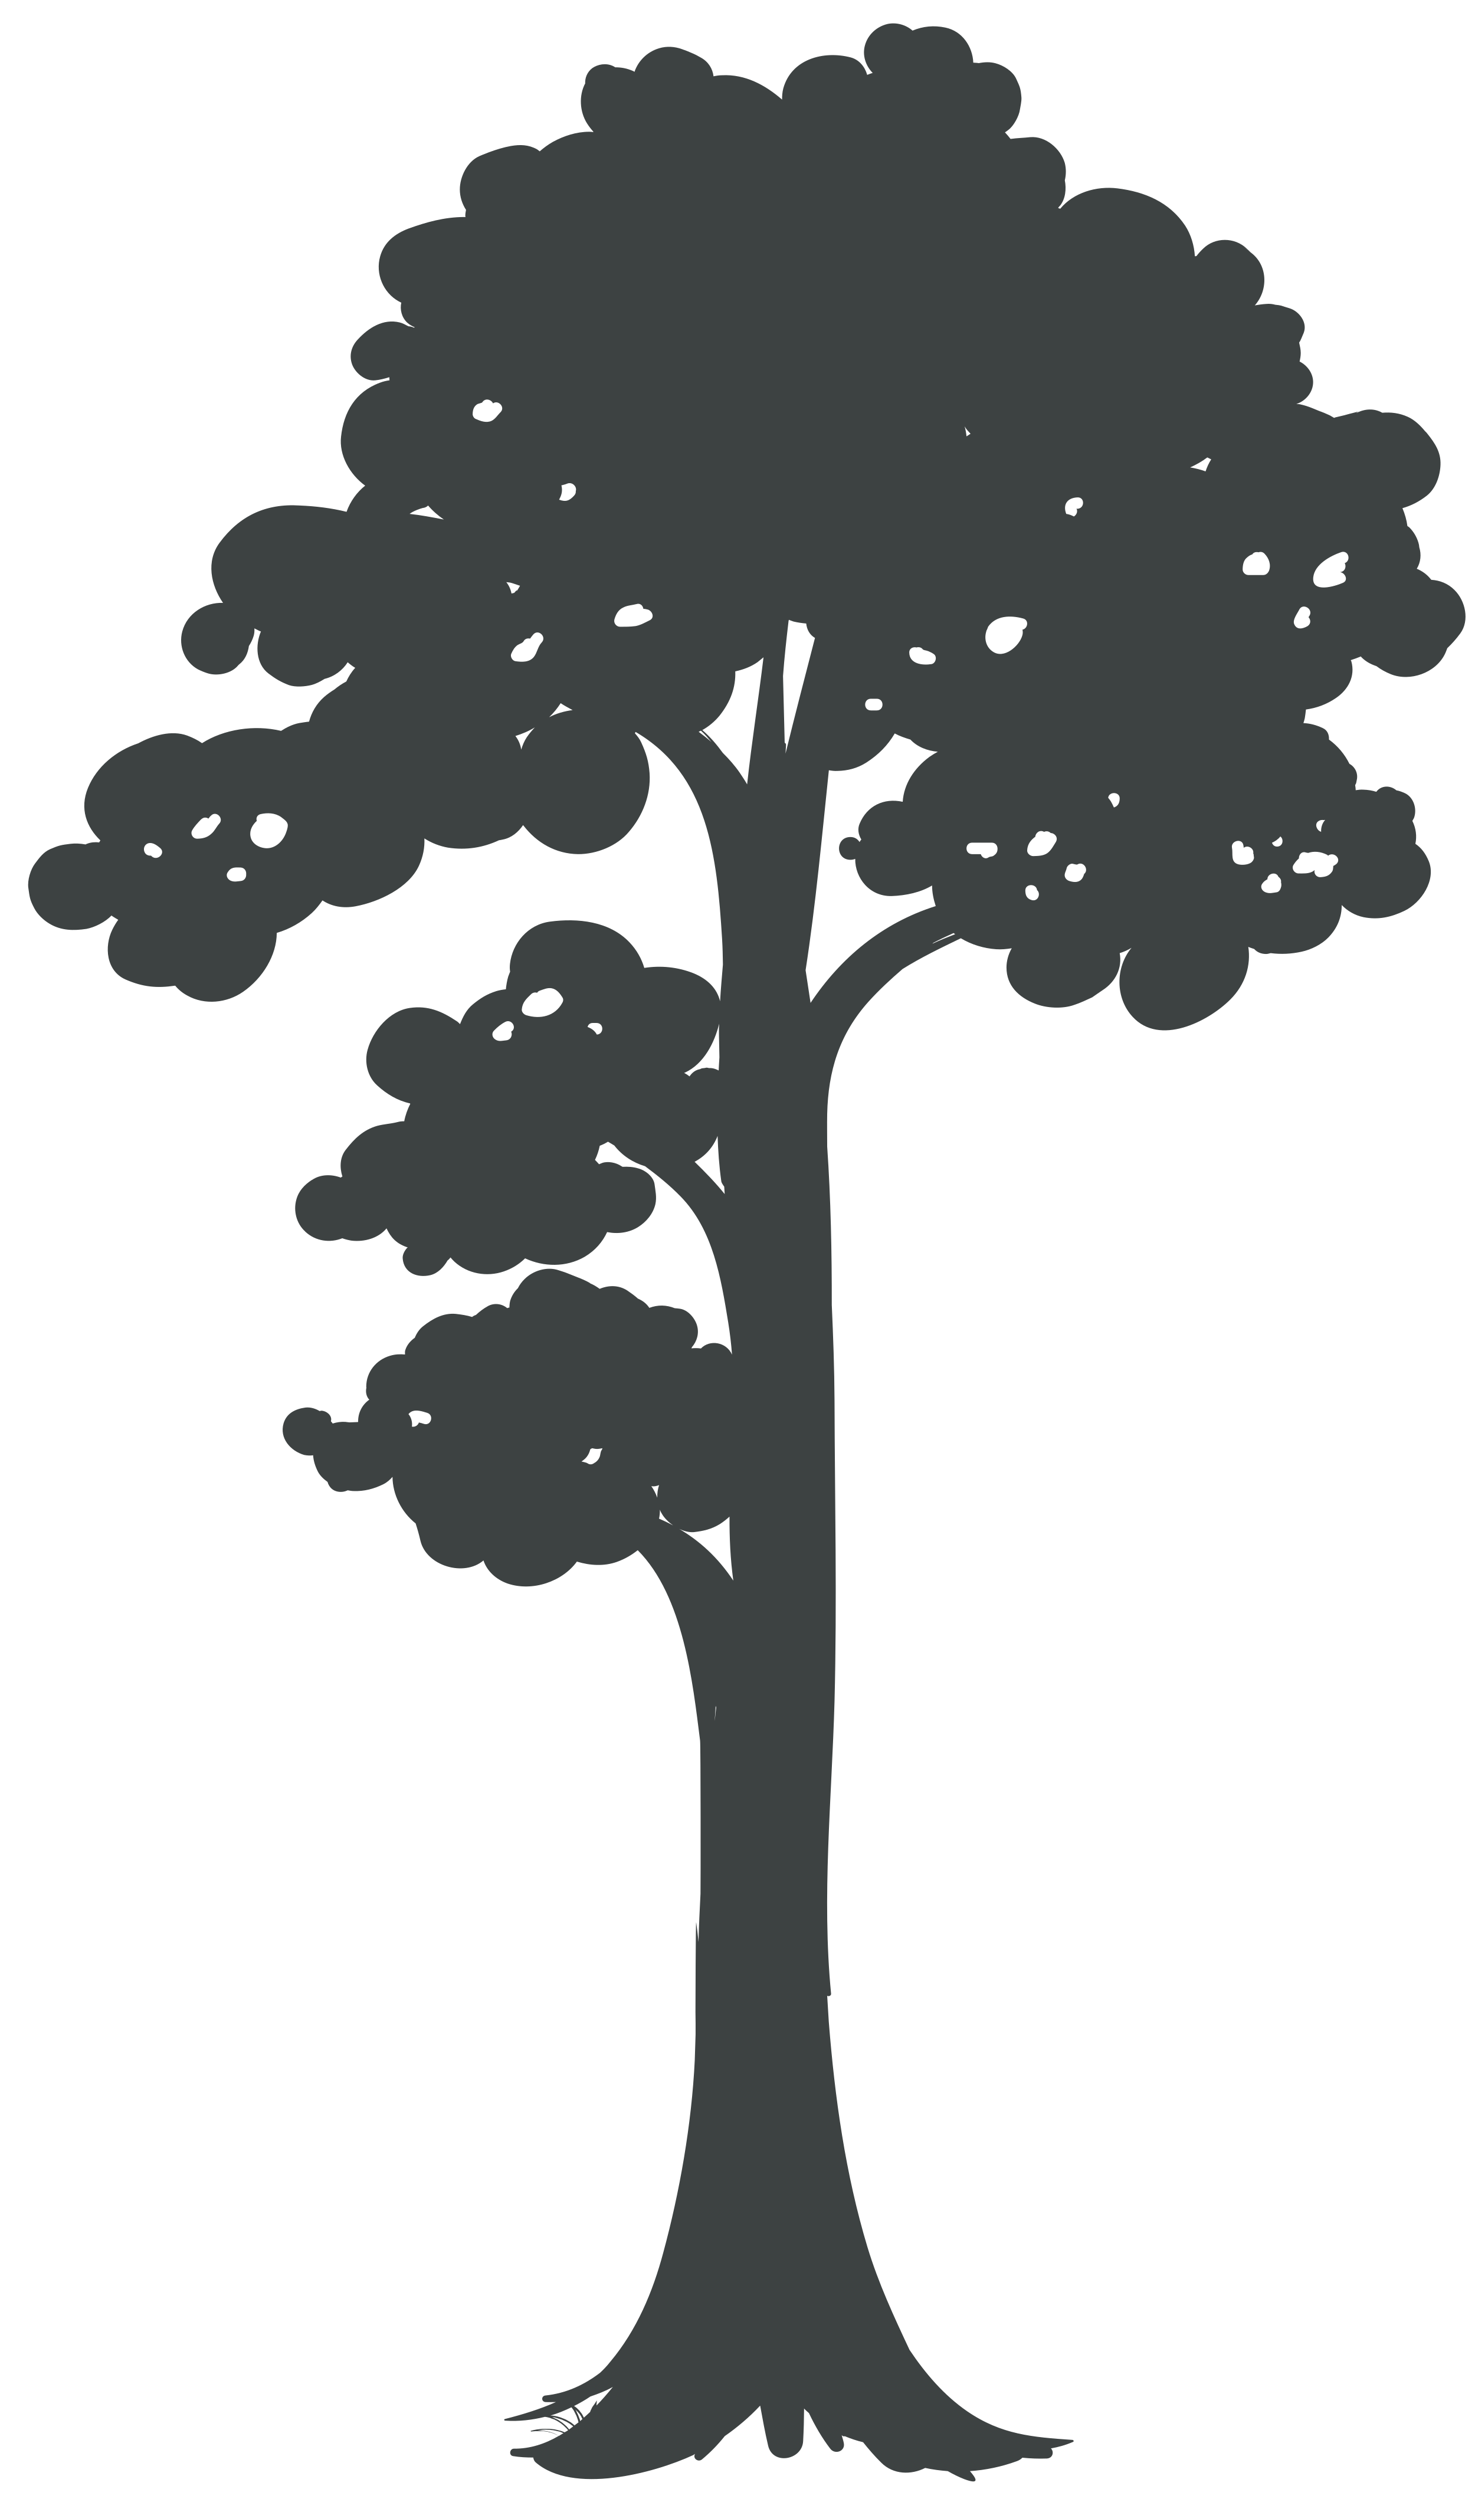 <?xml version="1.0" encoding="UTF-8"?>
<svg width="36px" height="61px" viewBox="0 0 36 61" version="1.1" xmlns="http://www.w3.org/2000/svg" xmlns:xlink="http://www.w3.org/1999/xlink">
    <title>9</title>
    <g id="页面-1" stroke="none" stroke-width="1" fill="none" fill-rule="evenodd">
        <g id="植物" transform="translate(-731, -157)" fill="#3D4242">
            <path d="M763.82,170.747 C763.867,170.827 763.828,170.958 763.703,170.965 C763.828,170.976 763.921,171.164 763.777,171.226 C763.593,171.308 763.004,171.494 763.053,171.086 C763.09,170.775 763.466,170.57 763.736,170.477 C763.91,170.421 763.986,170.68 763.82,170.747 L763.82,170.747 Z M762.915,172.282 C762.796,172.351 762.645,172.385 762.585,172.228 C762.546,172.122 762.669,171.967 762.714,171.874 C762.799,171.716 763.049,171.859 762.965,172.021 C762.956,172.034 762.946,172.047 762.937,172.066 C762.993,172.126 763,172.224 762.915,172.282 L762.915,172.282 Z M763.615,178.091 C763.589,178.111 763.565,178.126 763.541,178.138 C763.537,178.19 763.539,178.242 763.505,178.285 C763.433,178.385 763.341,178.404 763.228,178.411 C763.125,178.415 763.062,178.32 763.086,178.236 C763.068,178.253 763.049,178.268 763.025,178.279 C762.926,178.328 762.809,178.32 762.695,178.32 C762.589,178.32 762.512,178.197 762.572,178.108 C762.609,178.048 762.654,177.996 762.702,177.953 C762.699,177.866 762.768,177.771 762.876,177.81 C762.894,177.813 762.909,177.815 762.928,177.819 C763.069,177.771 763.231,177.784 763.394,177.866 C763.401,177.871 763.405,177.882 763.414,177.886 C763.556,177.776 763.753,177.968 763.615,178.091 L763.615,178.091 Z M762.168,177.664 C762.097,177.664 762.062,177.618 762.045,177.569 C762.063,177.562 762.08,177.554 762.099,177.543 C762.129,177.526 762.155,177.51 762.179,177.487 C762.209,177.465 762.229,177.443 762.25,177.417 C762.339,177.487 762.315,177.664 762.168,177.664 L762.168,177.664 Z M761.225,178.098 C761.026,178.046 761.098,177.838 761.069,177.698 C761.033,177.523 761.309,177.45 761.346,177.625 C761.35,177.646 761.354,177.672 761.355,177.694 C761.45,177.616 761.607,177.705 761.588,177.826 C761.588,177.834 761.592,177.845 761.598,177.858 C761.599,177.879 761.599,177.901 761.605,177.923 C761.613,177.972 761.566,178.039 761.523,178.063 C761.441,178.111 761.309,178.119 761.225,178.098 L761.225,178.098 Z M757.445,178.378 C757.43,178.415 757.412,178.452 757.384,178.475 C757.302,178.553 757.184,178.532 757.089,178.501 C757.015,178.471 756.972,178.404 756.989,178.328 C757,178.279 757.026,178.236 757.035,178.186 C757.048,178.134 757.115,178.078 757.175,178.082 C757.199,178.087 757.279,178.111 757.292,178.102 C757.374,178.052 757.449,178.091 757.486,178.152 C757.521,178.212 757.521,178.3 757.439,178.348 C757.479,178.32 757.451,178.348 757.445,178.378 L757.445,178.378 Z M756.773,177.547 C756.713,177.642 756.655,177.759 756.56,177.826 C756.46,177.893 756.335,177.893 756.217,177.897 C756.143,177.897 756.066,177.83 756.07,177.756 C756.079,177.597 756.163,177.502 756.268,177.424 C756.273,177.333 756.376,177.243 756.482,177.305 C756.547,177.277 756.603,177.294 756.644,177.333 C756.659,177.336 756.674,177.336 756.687,177.34 C756.773,177.372 756.821,177.461 756.773,177.547 L756.773,177.547 Z M756.18,178.97 C756.059,178.935 756.027,178.851 756.025,178.741 C756.02,178.564 756.292,178.56 756.311,178.726 C756.411,178.812 756.335,179.015 756.18,178.97 L756.18,178.97 Z M753.756,180.036 C753.764,180.028 753.773,180.019 753.782,180.012 C753.941,179.928 754.108,179.85 754.274,179.775 C754.285,179.783 754.298,179.792 754.312,179.803 C754.125,179.876 753.937,179.95 753.756,180.036 L753.756,180.036 Z M747.577,194.319 C747.692,194.373 747.815,194.407 747.935,194.398 C748.173,194.37 748.365,194.327 748.572,194.2 C748.652,194.148 748.732,194.086 748.805,194.019 C748.803,194.537 748.825,195.057 748.898,195.582 C748.514,195.003 748.069,194.61 747.577,194.319 L747.577,194.319 Z M744.628,216.453 C744.596,216.431 744.561,216.414 744.525,216.397 C744.49,216.383 744.456,216.371 744.415,216.36 C744.378,216.351 744.343,216.343 744.304,216.338 C744.285,216.334 744.265,216.334 744.244,216.334 L744.186,216.327 L744.115,216.327 C744.156,216.323 744.197,216.312 744.237,216.308 C744.285,216.304 744.33,216.304 744.38,216.308 C744.404,216.308 744.427,216.308 744.449,216.315 C744.471,216.315 744.496,216.319 744.52,216.323 L744.587,216.338 L744.656,216.353 C744.682,216.36 744.699,216.371 744.721,216.379 C744.734,216.383 744.741,216.39 744.753,216.39 C744.712,216.414 744.676,216.438 744.637,216.461 C744.633,216.457 744.632,216.453 744.628,216.453 L744.628,216.453 Z M744.825,216.224 C744.792,216.193 744.76,216.165 744.727,216.139 C744.706,216.124 744.693,216.111 744.671,216.101 C744.652,216.086 744.637,216.075 744.615,216.064 L744.559,216.038 C744.538,216.027 744.518,216.019 744.496,216.008 C744.49,216.008 744.484,216.004 744.477,216.001 C744.494,216.004 744.509,216.001 744.523,216.004 C744.566,216.016 744.615,216.027 744.656,216.043 C744.7,216.053 744.747,216.075 744.784,216.094 C744.829,216.111 744.868,216.139 744.907,216.161 C744.928,216.174 744.943,216.193 744.961,216.202 C744.972,216.213 744.98,216.22 744.989,216.226 C744.956,216.252 744.926,216.276 744.892,216.301 C744.872,216.276 744.848,216.248 744.825,216.224 L744.825,216.224 Z M741.347,191.756 C741.304,191.743 741.269,191.73 741.224,191.722 C741.2,191.797 741.122,191.838 741.053,191.823 C741.069,191.719 741.04,191.601 740.969,191.517 C740.986,191.497 741.006,191.475 741.04,191.458 C741.153,191.398 741.31,191.45 741.425,191.486 C741.599,191.538 741.524,191.812 741.347,191.756 L741.347,191.756 Z M743.059,182.154 C743.139,182.072 743.227,181.998 743.329,181.945 C743.486,181.858 743.631,182.091 743.476,182.182 C743.514,182.264 743.471,182.383 743.352,182.394 C743.253,182.402 743.177,182.432 743.087,182.372 C743.013,182.324 742.99,182.221 743.059,182.154 L743.059,182.154 Z M743.968,181.262 C744.013,181.223 744.065,181.219 744.11,181.232 C744.125,181.208 744.147,181.189 744.177,181.18 C744.272,181.148 744.356,181.107 744.46,181.122 C744.583,181.144 744.659,181.239 744.723,181.34 C744.756,181.385 744.749,181.437 744.723,181.48 C744.544,181.806 744.188,181.886 743.843,181.78 C743.786,181.761 743.732,181.705 743.735,181.642 C743.75,181.465 743.845,181.381 743.968,181.262 L743.968,181.262 Z M745.466,181.97 L745.559,181.97 C745.744,181.97 745.746,182.242 745.567,182.253 C745.52,182.162 745.436,182.102 745.341,182.068 C745.354,182.016 745.392,181.97 745.466,181.97 L745.466,181.97 Z M748.553,181.988 C748.551,182.035 748.549,182.083 748.547,182.128 C748.546,182.353 748.557,182.581 748.559,182.808 C748.551,182.916 748.546,183.022 748.54,183.13 C748.516,183.117 748.497,183.108 748.467,183.097 C748.419,183.078 748.363,183.067 748.303,183.071 C748.29,183.067 748.274,183.063 748.246,183.06 C748.24,183.06 748.218,183.067 748.188,183.071 C748.158,183.071 748.125,183.078 748.089,183.086 L748.087,183.086 L748.125,183.086 C748.099,183.093 748.065,183.1 748.039,183.108 C747.948,183.138 747.881,183.196 747.83,183.274 C747.787,183.24 747.743,183.212 747.698,183.188 C747.704,183.184 747.711,183.181 747.718,183.181 C748.18,182.966 748.436,182.458 748.553,181.988 L748.553,181.988 Z M745.053,168.987 C745.056,169.02 745.049,169.059 745.012,169.098 C744.896,169.225 744.81,169.257 744.646,169.197 C744.656,169.178 744.665,169.154 744.68,169.126 C744.68,169.123 744.68,169.123 744.682,169.119 C744.721,169.031 744.725,168.934 744.702,168.847 C744.749,168.834 744.795,168.826 744.84,168.806 C744.972,168.75 745.088,168.886 745.053,168.987 L745.053,168.987 Z M744.402,174.507 C744.512,174.402 744.607,174.285 744.684,174.164 C744.775,174.225 744.876,174.279 744.976,174.333 C744.769,174.359 744.574,174.417 744.402,174.507 L744.402,174.507 Z M744.222,172.681 C744.125,172.783 744.115,172.925 744.03,173.035 C743.92,173.171 743.737,173.162 743.579,173.139 C743.506,173.128 743.45,173.031 743.476,172.962 C743.514,172.878 743.557,172.795 743.64,172.74 C743.687,172.713 743.754,172.698 743.78,172.651 C743.817,172.584 743.883,172.577 743.938,172.588 C743.963,172.554 743.987,172.519 744.019,172.483 C744.145,172.347 744.348,172.547 744.222,172.681 L744.222,172.681 Z M743.857,174.995 C743.795,175.088 743.754,175.19 743.721,175.298 C743.704,175.175 743.653,175.058 743.579,174.965 C743.75,174.911 743.911,174.844 744.054,174.754 C743.985,174.829 743.92,174.903 743.857,174.995 L743.857,174.995 Z M743.447,171.22 C743.491,171.226 743.661,171.289 743.689,171.297 L743.691,171.297 C743.691,171.3 743.689,171.3 743.689,171.304 C743.663,171.345 743.639,171.394 743.607,171.435 C743.648,171.367 743.557,171.453 743.564,171.461 C743.551,171.466 743.545,171.47 743.542,171.474 C743.523,171.477 743.504,171.483 743.484,171.487 C743.465,171.386 743.421,171.289 743.357,171.209 C743.387,171.213 743.43,171.217 743.447,171.22 L743.447,171.22 Z M743.218,167.06 C743.143,167.133 743.089,167.23 742.992,167.275 C742.862,167.33 742.729,167.278 742.606,167.224 C742.564,167.204 742.532,167.146 742.536,167.101 C742.539,167.012 742.56,166.928 742.64,166.872 C742.666,166.85 742.757,166.839 742.77,166.822 C742.841,166.704 742.992,166.753 743.033,166.846 C743.16,166.753 743.337,166.937 743.218,167.06 L743.218,167.06 Z M763.312,177.018 C763.323,177.01 763.332,177.018 763.343,177.014 C763.271,177.092 763.239,177.199 763.244,177.305 C763.194,177.286 763.153,177.251 763.131,177.184 C763.095,177.064 763.217,176.996 763.312,177.018 L763.312,177.018 Z M762.257,178.682 C762.242,178.726 762.209,178.773 762.157,178.78 C762.058,178.793 761.989,178.818 761.888,178.78 C761.806,178.749 761.75,178.659 761.804,178.575 C761.842,178.516 761.885,178.49 761.933,178.462 C761.933,178.32 762.149,178.264 762.201,178.4 C762.246,178.434 762.276,178.482 762.265,178.532 C762.278,178.585 762.278,178.631 762.257,178.682 L762.257,178.682 Z M750.783,181.48 C750.744,181.211 750.701,180.947 750.662,180.682 C750.912,179.062 751.059,177.431 751.23,175.801 C751.299,175.813 751.37,175.822 751.437,175.818 C751.694,175.813 751.921,175.753 752.139,175.617 C752.441,175.423 752.667,175.194 752.838,174.903 C752.961,174.969 753.088,175.013 753.22,175.052 C753.387,175.231 753.633,175.328 753.889,175.349 C753.816,175.388 753.747,175.431 753.684,175.475 C753.307,175.753 753.06,176.142 753.032,176.571 C752.57,176.47 752.16,176.67 751.979,177.109 C751.925,177.236 751.951,177.376 752.022,177.491 C752.011,177.51 751.992,177.526 751.983,177.547 C751.979,177.551 751.979,177.551 751.979,177.554 C751.934,177.484 751.864,177.431 751.756,177.431 C751.385,177.431 751.385,177.987 751.756,177.987 C751.798,177.987 751.837,177.979 751.873,177.964 C751.867,178.43 752.223,178.885 752.762,178.872 C753.114,178.86 753.471,178.782 753.749,178.614 C753.749,178.782 753.784,178.952 753.838,179.117 C752.527,179.531 751.515,180.382 750.783,181.48 L750.783,181.48 Z M748.514,184.727 C748.527,185.09 748.551,185.455 748.605,185.839 C748.607,185.863 748.639,185.914 748.676,185.966 C748.68,186.025 748.682,186.085 748.687,186.146 C748.462,185.867 748.212,185.61 747.953,185.358 C748.208,185.222 748.404,185.012 748.514,184.727 L748.514,184.727 Z M754.937,177.849 L754.727,177.849 C754.543,177.849 754.543,177.569 754.727,177.569 L755.208,177.569 C755.308,177.569 755.357,177.657 755.345,177.746 C755.338,177.813 755.301,177.854 755.247,177.89 C755.213,177.912 755.168,177.905 755.135,177.923 C755.049,177.987 754.964,177.927 754.937,177.849 L754.937,177.849 Z M752.255,174.056 L752.4,174.056 C752.585,174.056 752.585,174.341 752.4,174.341 L752.255,174.341 C752.069,174.341 752.069,174.056 752.255,174.056 L752.255,174.056 Z M750.172,175.395 C750.176,175.321 750.181,175.254 750.185,175.179 C750.185,175.155 750.17,175.14 750.152,175.131 C750.138,174.587 750.124,174.045 750.111,173.502 C750.144,173.05 750.194,172.599 750.247,172.152 C750.248,172.144 750.254,172.137 750.254,172.129 C750.291,172.144 750.33,172.159 750.371,172.172 C750.472,172.196 750.578,172.211 750.677,172.219 C750.692,172.366 750.761,172.496 750.891,172.571 C750.649,173.506 750.405,174.445 750.172,175.395 L750.172,175.395 Z M749.235,176.146 C749.181,176.051 749.118,175.956 749.054,175.861 C748.935,175.688 748.793,175.528 748.641,175.377 C748.497,175.179 748.339,174.991 748.141,174.82 C748.3,174.732 748.445,174.611 748.564,174.466 C748.829,174.13 748.959,173.782 748.946,173.387 C749.138,173.346 749.326,173.277 749.49,173.162 C749.539,173.124 749.585,173.083 749.635,173.044 C749.511,174.078 749.347,175.112 749.235,176.146 L749.235,176.146 Z M748.108,174.836 C748.205,174.922 748.283,175.017 748.363,175.112 C748.264,175.024 748.16,174.943 748.052,174.862 C748.071,174.851 748.091,174.844 748.108,174.836 L748.108,174.836 Z M745.995,172.122 C746.032,171.995 746.09,171.882 746.217,171.826 C746.31,171.777 746.424,171.774 746.53,171.746 C746.627,171.714 746.692,171.785 746.701,171.859 C746.744,171.863 746.781,171.87 746.821,171.882 C746.929,171.926 746.981,172.081 746.856,172.141 C746.75,172.193 746.634,172.26 746.513,172.282 C746.388,172.299 746.263,172.299 746.135,172.299 C746.044,172.299 745.973,172.211 745.995,172.122 L745.995,172.122 Z M761.972,170.933 C761.946,170.989 761.901,171.036 761.83,171.036 L761.469,171.036 C761.396,171.036 761.326,170.973 761.329,170.894 C761.331,170.792 761.35,170.673 761.439,170.606 C761.471,170.578 761.506,170.551 761.549,170.538 C761.555,170.535 761.56,170.531 761.566,170.531 C761.598,170.477 761.661,170.468 761.717,170.481 C761.762,170.464 761.817,170.468 761.862,170.514 C761.972,170.628 762.028,170.784 761.972,170.933 L761.972,170.933 Z M754.543,167.407 C754.58,167.474 754.634,167.53 754.688,167.587 C754.654,167.608 754.626,167.63 754.589,167.651 C754.582,167.571 754.567,167.485 754.543,167.407 L754.543,167.407 Z M760.048,168.409 C760.197,168.342 760.34,168.262 760.467,168.165 C760.5,168.18 760.53,168.199 760.562,168.213 C760.504,168.301 760.459,168.4 760.424,168.506 C760.303,168.461 760.176,168.431 760.048,168.409 L760.048,168.409 Z M757.024,169.544 C756.936,169.32 757.045,169.152 757.296,169.141 C757.48,169.13 757.48,169.411 757.296,169.419 C757.285,169.419 757.279,169.419 757.274,169.411 L757.276,169.419 C757.311,169.497 757.268,169.572 757.21,169.607 C757.153,169.577 757.091,169.553 757.024,169.544 L757.024,169.544 Z M755.955,172.37 C755.966,172.418 755.966,172.468 755.949,172.519 C755.875,172.768 755.506,173.098 755.228,172.903 C755.066,172.795 755.016,172.588 755.072,172.413 C755.073,172.396 755.083,172.381 755.092,172.362 C755.103,172.342 755.107,172.321 755.116,172.299 C755.308,172.021 755.664,172.014 755.968,172.096 C756.122,172.133 756.087,172.342 755.955,172.37 L755.955,172.37 Z M740.997,169.544 C741.086,169.471 741.269,169.411 741.315,169.4 C741.373,169.395 741.42,169.37 741.448,169.339 C741.561,169.471 741.695,169.588 741.833,169.681 C741.535,169.624 741.265,169.572 740.997,169.544 L740.997,169.544 Z M753.736,173.21 C753.518,173.245 753.199,173.21 753.192,172.931 C753.19,172.824 753.287,172.783 753.369,172.804 C753.427,172.787 753.49,172.802 753.525,172.854 C753.529,172.854 753.537,172.862 753.561,172.869 C753.594,172.875 753.628,172.884 753.659,172.895 C753.712,172.917 753.753,172.938 753.797,172.97 C753.879,173.037 753.836,173.191 753.736,173.21 L753.736,173.21 Z M758.187,176.71 C758.166,176.658 758.138,176.608 758.112,176.56 C758.092,176.528 758.069,176.5 758.047,176.474 C758.051,176.437 758.069,176.407 758.097,176.386 L758.099,176.386 C758.181,176.327 758.332,176.362 758.328,176.493 C758.326,176.599 758.287,176.677 758.187,176.71 L758.187,176.71 Z M747.106,193.85 C747.119,193.889 747.137,193.924 747.16,193.96 C747.221,194.062 747.32,194.157 747.428,194.234 C747.316,194.174 747.201,194.118 747.085,194.07 C747.1,193.997 747.107,193.928 747.106,193.85 L747.106,193.85 Z M748.48,198.682 C748.466,198.792 748.458,198.9 748.441,199.01 C748.452,198.885 748.462,198.763 748.467,198.638 C748.471,198.651 748.477,198.664 748.48,198.682 L748.48,198.682 Z M746.897,193.276 C746.906,193.276 746.919,193.276 746.93,193.28 C746.984,193.284 747.037,193.269 747.087,193.25 C747.052,193.349 747.04,193.455 747.042,193.557 C747.005,193.455 746.957,193.36 746.897,193.276 L746.897,193.276 Z M745.278,192.607 C745.345,192.544 745.386,192.462 745.408,192.374 C745.423,192.367 745.436,192.358 745.451,192.35 C745.485,192.354 745.52,192.367 745.554,192.367 C745.608,192.371 745.654,192.358 745.703,192.35 C745.699,192.365 745.697,192.378 745.686,192.393 C745.649,192.441 745.658,192.514 745.632,192.57 C745.602,192.639 745.554,192.686 745.488,192.721 C745.447,192.751 745.386,192.751 745.345,192.721 C745.3,192.693 745.244,192.689 745.192,192.674 C745.222,192.654 745.25,192.633 745.278,192.607 L745.278,192.607 Z M745.958,215.263 C745.833,215.419 745.699,215.572 745.559,215.716 L745.559,215.695 L745.567,215.591 L745.515,215.673 L745.462,215.747 C745.442,215.775 745.436,215.805 745.42,215.827 C745.412,215.842 745.408,215.861 745.403,215.874 C745.352,215.921 745.302,215.965 745.252,216.012 C745.244,216.001 745.237,215.984 745.231,215.973 C745.216,215.945 745.2,215.913 745.175,215.887 C745.159,215.865 745.14,215.835 745.112,215.812 L745.079,215.779 C745.067,215.768 745.053,215.757 745.039,215.747 C745.03,215.74 745.019,215.736 745.01,215.729 C745.149,215.658 745.284,215.583 745.41,215.496 C745.598,215.432 745.783,215.362 745.958,215.263 L745.958,215.263 Z M745.161,216.098 C745.159,216.086 745.155,216.075 745.153,216.06 L745.116,215.965 C745.107,215.934 745.086,215.906 745.075,215.874 L745.053,215.827 C745.049,215.82 745.041,215.812 745.039,215.811 C745.041,215.812 745.043,215.812 745.043,215.812 L745.079,215.85 C745.101,215.868 745.118,215.894 745.14,215.917 C745.161,215.941 745.174,215.969 745.189,215.993 C745.196,216.016 745.205,216.03 745.216,216.047 C745.196,216.064 745.177,216.079 745.161,216.098 L745.161,216.098 Z M744.991,216.174 C744.967,216.157 744.948,216.139 744.93,216.127 C744.889,216.105 744.848,216.079 744.805,216.057 C744.76,216.038 744.713,216.019 744.671,216.004 C744.622,215.989 744.577,215.976 744.529,215.969 C744.497,215.962 744.466,215.965 744.434,215.962 C744.615,215.909 744.782,215.839 744.948,215.76 L744.985,215.811 C744.993,215.824 745.004,215.835 745.01,215.85 L745.032,215.894 C745.045,215.924 745.064,215.952 745.075,215.984 L745.107,216.075 C745.11,216.094 745.114,216.111 745.12,216.127 C745.086,216.153 745.053,216.178 745.021,216.202 C745.01,216.193 745,216.181 744.991,216.174 L744.991,216.174 Z M737.975,177.342 C737.901,177.534 737.727,177.709 737.504,177.705 C737.327,177.698 737.144,177.597 737.113,177.413 C737.086,177.266 737.161,177.135 737.267,177.037 C737.245,176.969 737.273,176.891 737.364,176.871 C737.53,176.835 737.709,176.841 737.856,176.94 C737.921,176.994 738.024,177.05 738.024,177.146 C738.024,177.213 737.996,177.284 737.975,177.342 L737.975,177.342 Z M736.874,178.505 C736.785,178.512 736.729,178.532 736.639,178.501 C736.559,178.469 736.501,178.378 736.557,178.292 C736.639,178.162 736.734,178.171 736.874,178.175 C736.973,178.182 737.016,178.264 737.008,178.342 C737.014,178.415 736.969,178.497 736.874,178.505 L736.874,178.505 Z M736.349,177.107 C736.282,177.18 736.239,177.284 736.161,177.349 C736.062,177.443 735.948,177.469 735.818,177.472 C735.706,177.476 735.639,177.353 735.691,177.266 C735.749,177.165 735.827,177.085 735.905,177.003 C735.909,177.003 735.909,176.999 735.909,176.999 C735.911,176.996 735.911,176.996 735.915,176.996 C735.974,176.94 736.041,176.951 736.088,176.981 C736.107,176.958 736.123,176.93 736.149,176.91 C736.274,176.774 736.475,176.977 736.349,177.107 L736.349,177.107 Z M734.706,177.905 C734.7,177.897 734.693,177.89 734.687,177.886 C734.622,177.89 734.555,177.866 734.527,177.795 C734.484,177.694 734.547,177.577 734.666,177.577 C734.758,177.577 734.845,177.646 734.912,177.702 C735.05,177.826 734.843,178.024 734.706,177.905 L734.706,177.905 Z M764.234,173.048 C764.346,173.158 764.467,173.217 764.595,173.26 C764.699,173.339 764.815,173.404 764.949,173.458 C765.419,173.644 766.033,173.424 766.259,172.977 C766.285,172.929 766.302,172.875 766.324,172.821 C766.434,172.716 766.54,172.599 766.641,172.461 C766.874,172.144 766.764,171.66 766.499,171.401 C766.341,171.241 766.136,171.164 765.933,171.153 C765.841,171.032 765.72,170.941 765.579,170.883 C765.676,170.725 765.694,170.535 765.64,170.358 C765.637,170.319 765.631,170.283 765.62,170.248 C765.577,170.104 765.502,169.978 765.396,169.872 C765.379,169.857 765.363,169.851 765.35,169.84 C765.331,169.693 765.29,169.549 765.229,169.404 C765.448,169.342 765.64,169.242 765.825,169.098 C766.046,168.921 766.149,168.612 766.158,168.342 C766.169,168.036 766.022,167.817 765.838,167.587 C765.819,167.563 765.804,167.545 765.782,167.526 C765.663,167.383 765.525,167.248 765.359,167.174 C765.148,167.079 764.942,167.058 764.737,167.075 C764.543,166.963 764.312,166.975 764.111,167.079 L764.111,167.071 C764.129,167.058 764.148,167.051 764.165,167.045 C764.129,167.051 764.1,167.058 764.068,167.068 C763.982,167.09 763.895,167.111 763.807,167.137 C763.736,167.153 763.662,167.17 763.587,167.189 C763.58,167.193 763.572,167.196 763.561,167.2 C763.526,167.181 763.49,167.157 763.457,167.139 C763.367,167.098 763.28,167.06 763.19,167.027 C763.17,167.019 763.155,167.012 763.136,167.004 C763.321,167.083 763.284,167.068 763.023,166.96 C762.933,166.924 762.84,166.893 762.743,166.872 C762.706,166.861 762.673,166.865 762.639,166.861 C762.868,166.79 763.049,166.572 763.049,166.328 C763.049,166.112 762.907,165.918 762.719,165.825 C762.734,165.758 762.747,165.689 762.747,165.615 C762.747,165.533 762.727,165.449 762.708,165.363 C762.727,165.333 762.747,165.296 762.76,165.259 C762.667,165.488 762.786,165.205 762.82,165.123 C762.918,164.871 762.706,164.594 762.468,164.523 C762.404,164.502 762.339,164.486 762.278,164.463 C762.229,164.45 762.177,164.443 762.127,164.439 C762.06,164.42 761.987,164.411 761.903,164.419 C761.81,164.424 761.717,164.439 761.626,164.454 C761.961,164.076 761.944,163.459 761.516,163.155 C761.467,163.111 761.413,163.07 761.35,163.027 C761.409,163.074 761.469,163.114 761.534,163.163 C761.495,163.133 761.463,163.101 761.43,163.07 C761.137,162.785 760.651,162.785 760.364,163.07 C760.305,163.126 760.251,163.185 760.202,163.25 C760.191,163.254 760.176,163.254 760.165,163.254 L760.163,163.254 C760.146,162.99 760.068,162.727 759.927,162.509 C759.543,161.933 758.939,161.68 758.272,161.598 C757.758,161.535 757.201,161.702 756.877,162.095 C756.862,162.09 756.841,162.086 756.825,162.075 C756.841,162.053 756.858,162.032 756.877,162.015 C757.004,161.85 757.03,161.617 756.989,161.401 C757.022,161.263 757.024,161.114 756.987,160.974 C756.886,160.635 756.525,160.316 756.145,160.348 C755.979,160.367 755.832,160.367 755.666,160.391 L755.664,160.391 C755.625,160.339 755.576,160.283 755.528,160.231 C755.554,160.216 755.58,160.193 755.616,160.167 C755.744,160.07 755.873,159.83 755.893,159.675 C755.903,159.614 755.936,159.469 755.93,159.381 C755.912,159.159 755.893,159.12 755.8,158.919 C755.716,158.737 755.489,158.595 755.299,158.545 C755.163,158.507 755.023,158.515 754.889,158.541 C754.846,158.533 754.801,158.533 754.755,158.53 C754.738,158.142 754.492,157.76 754.073,157.673 C753.792,157.613 753.525,157.641 753.272,157.747 C753.112,157.606 752.881,157.539 752.663,157.585 C752.395,157.649 752.182,157.846 752.111,158.105 C752.042,158.347 752.126,158.604 752.3,158.781 C752.255,158.792 752.21,158.811 752.165,158.828 C752.111,158.634 751.973,158.457 751.761,158.401 C751.102,158.23 750.317,158.44 750.118,159.156 C750.092,159.254 750.088,159.346 750.088,159.431 C749.68,159.077 749.19,158.807 748.618,158.837 C748.551,158.837 748.484,158.848 748.415,158.863 C748.393,158.679 748.292,158.511 748.113,158.41 C748.041,158.368 747.966,158.327 747.882,158.293 C747.81,158.263 747.739,158.23 747.663,158.207 C747.653,158.2 747.651,158.2 747.646,158.2 C747.467,158.135 747.273,158.122 747.087,158.178 C746.791,158.267 746.576,158.489 746.485,158.755 C746.476,158.744 746.463,158.737 746.459,158.737 C746.301,158.666 746.163,158.643 746.014,158.643 C746.012,158.643 746.012,158.64 746.012,158.64 C745.857,158.541 745.662,158.548 745.502,158.634 C745.366,158.707 745.285,158.856 745.282,159.003 L745.282,159.022 C745.282,159.029 745.284,159.029 745.284,159.033 C745.125,159.329 745.146,159.724 745.328,160.013 C745.375,160.087 745.427,160.154 745.487,160.219 C745.483,160.219 745.475,160.219 745.472,160.223 C745.442,160.219 745.414,160.216 745.384,160.216 C745.069,160.216 744.764,160.316 744.494,160.463 C744.378,160.529 744.272,160.607 744.173,160.694 C744.151,160.678 744.129,160.659 744.106,160.644 C743.897,160.529 743.694,160.525 743.467,160.564 C743.288,160.596 743.111,160.652 742.938,160.715 C742.86,160.749 742.778,160.775 742.698,160.812 C742.402,160.944 742.223,161.317 742.223,161.624 C742.223,161.807 742.28,161.976 742.374,162.123 C742.364,162.172 742.355,162.226 742.357,162.28 C742.357,162.285 742.362,162.293 742.362,162.3 C742.347,162.297 742.336,162.297 742.32,162.297 C741.848,162.3 741.41,162.42 740.974,162.578 C740.641,162.703 740.375,162.911 740.278,163.26 C740.16,163.677 740.347,164.143 740.734,164.357 C740.755,164.368 740.775,164.379 740.794,164.387 C740.757,164.556 740.803,164.743 740.934,164.871 C740.989,164.923 741.056,164.959 741.122,164.989 C741.116,164.992 741.11,164.996 741.105,165 C741.064,164.979 741.019,164.968 740.967,164.964 C740.9,164.931 740.835,164.89 740.757,164.871 C740.352,164.771 739.993,165.004 739.736,165.283 C739.588,165.438 739.521,165.643 739.581,165.855 C739.642,166.08 739.901,166.313 740.162,166.283 C740.272,166.272 740.39,166.242 740.503,166.207 C740.505,166.235 740.503,166.261 740.507,166.283 C740.423,166.295 740.345,166.313 740.265,166.345 C739.669,166.568 739.389,167.06 739.324,167.658 C739.272,168.109 739.534,168.579 739.913,168.854 C739.711,169.013 739.549,169.238 739.458,169.493 C739.084,169.4 738.698,169.355 738.316,169.339 C737.481,169.285 736.842,169.596 736.362,170.244 C736.025,170.697 736.144,171.284 736.444,171.716 C736.01,171.699 735.568,171.964 735.449,172.413 C735.354,172.765 735.503,173.158 735.833,173.339 C735.909,173.376 735.991,173.411 736.071,173.435 C736.306,173.51 736.651,173.439 736.809,173.245 C736.82,173.23 736.833,173.221 736.846,173.21 C736.986,173.098 737.051,172.938 737.075,172.768 C737.124,172.692 737.163,172.614 737.191,172.521 C737.209,172.461 737.213,172.4 737.209,172.338 C737.262,172.362 737.314,172.396 737.368,172.414 C737.228,172.744 737.245,173.206 737.552,173.439 C737.722,173.568 737.847,173.644 738.05,173.722 C738.21,173.778 738.448,173.76 738.607,173.719 C738.711,173.691 738.821,173.635 738.921,173.571 C739.158,173.514 739.359,173.365 739.486,173.165 C739.542,173.214 739.605,173.264 739.67,173.301 C739.575,173.404 739.506,173.517 739.452,173.635 C739.346,173.691 739.249,173.756 739.162,173.83 C739.074,173.884 738.989,173.944 738.908,174.015 C738.718,174.184 738.603,174.393 738.543,174.615 C738.463,174.622 738.387,174.637 738.299,174.65 C738.139,174.682 737.994,174.753 737.86,174.84 C737.209,174.685 736.464,174.799 735.931,175.14 C735.825,175.065 735.706,175.006 735.568,174.954 C735.184,174.816 734.73,174.95 734.374,175.144 C733.828,175.324 733.359,175.716 733.148,176.23 C732.939,176.737 733.111,177.191 733.45,177.513 C733.441,177.53 733.429,177.547 733.42,177.562 C733.321,177.551 733.223,177.558 733.128,177.594 C733.115,177.597 733.103,177.605 733.089,177.612 C732.966,177.59 732.837,177.582 732.718,177.597 C732.49,177.625 732.433,177.636 732.222,177.728 C732.058,177.802 731.96,177.938 731.855,178.078 C731.745,178.223 731.667,178.486 731.691,178.667 C731.725,178.903 731.723,178.952 731.837,179.17 C731.915,179.321 732.062,179.46 732.207,179.546 C732.49,179.717 732.796,179.721 733.111,179.673 C733.312,179.635 733.571,179.507 733.72,179.347 C733.774,179.388 733.832,179.417 733.886,179.451 C733.832,179.524 733.782,179.609 733.739,179.697 C733.545,180.099 733.586,180.695 734.063,180.908 C734.484,181.092 734.827,181.126 735.276,181.059 C735.358,181.159 735.456,181.239 735.576,181.303 C735.997,181.539 736.537,181.483 736.93,181.211 C737.412,180.878 737.753,180.319 737.755,179.771 C738.066,179.68 738.359,179.514 738.605,179.291 C738.707,179.199 738.791,179.091 738.871,178.978 C739.087,179.121 739.365,179.181 739.682,179.121 C740.248,179.015 740.976,178.674 741.226,178.13 C741.328,177.908 741.368,177.683 741.358,177.465 C741.533,177.577 741.727,177.653 741.934,177.69 C742.383,177.759 742.8,177.687 743.178,177.51 C743.21,177.506 743.244,177.499 743.279,177.491 C743.484,177.45 743.652,177.31 743.767,177.139 C743.771,177.146 743.775,177.152 743.78,177.156 C744.102,177.573 744.564,177.841 745.11,177.849 C745.561,177.851 746.06,177.649 746.347,177.307 C746.688,176.914 746.889,176.398 746.854,175.874 C746.832,175.582 746.772,175.388 746.651,175.123 C746.612,175.036 746.558,174.969 746.496,174.898 C746.504,174.887 746.506,174.875 746.513,174.866 C748.292,175.909 748.497,177.886 748.624,179.92 C748.637,180.131 748.641,180.34 748.644,180.544 C748.618,180.848 748.592,181.148 748.575,181.441 C748.501,181.129 748.272,180.897 747.923,180.755 C747.541,180.604 747.128,180.563 746.725,180.626 C746.66,180.403 746.543,180.191 746.366,180.004 C745.874,179.484 745.097,179.406 744.425,179.496 C743.883,179.566 743.503,180.025 743.447,180.526 C743.439,180.597 743.441,180.656 743.45,180.718 C743.437,180.755 743.417,180.796 743.404,180.837 C743.374,180.939 743.357,181.046 743.346,181.148 C743.272,181.156 743.19,181.169 743.111,181.193 C742.882,181.267 742.731,181.362 742.547,181.511 C742.385,181.642 742.301,181.813 742.228,181.998 C742.2,181.97 742.174,181.942 742.139,181.921 C741.785,181.685 741.446,181.539 741.006,181.603 C740.503,181.673 740.097,182.165 739.972,182.624 C739.888,182.924 739.967,183.281 740.207,183.495 C740.442,183.71 740.706,183.866 741.001,183.931 C741.004,183.931 741.01,183.939 741.014,183.943 C740.947,184.073 740.893,184.222 740.866,184.369 C740.812,184.369 740.757,184.373 740.706,184.388 C740.54,184.431 740.363,184.438 740.199,184.483 C739.866,184.582 739.648,184.794 739.441,185.062 C739.296,185.245 739.285,185.493 739.357,185.718 C739.344,185.725 739.329,185.733 739.318,185.744 C739.087,185.658 738.819,185.662 738.618,185.8 C738.616,185.804 738.614,185.804 738.607,185.804 C738.428,185.923 738.29,186.068 738.232,186.284 C738.158,186.551 738.232,186.862 738.445,187.056 L738.45,187.063 C738.707,187.303 739.061,187.342 739.354,187.225 C739.43,187.253 739.512,187.272 739.583,187.283 C739.896,187.318 740.235,187.225 740.434,186.983 C740.539,187.208 740.675,187.352 740.928,187.441 C740.934,187.441 740.941,187.441 740.95,187.445 C740.876,187.519 740.818,187.629 740.829,187.723 C740.859,188.073 741.187,188.199 741.505,188.125 C741.688,188.08 741.83,187.929 741.925,187.765 C741.953,187.745 741.977,187.719 741.995,187.693 C742.023,187.726 742.055,187.762 742.092,187.797 C742.411,188.091 742.882,188.177 743.298,188.034 C743.504,187.963 743.674,187.855 743.816,187.715 C744.268,187.926 744.816,187.939 745.269,187.678 C745.533,187.521 745.708,187.311 745.818,187.074 C746.077,187.126 746.353,187.091 746.578,186.949 C746.774,186.826 746.943,186.625 746.996,186.392 C747.033,186.221 746.997,186.072 746.975,185.902 C746.947,185.722 746.755,185.567 746.582,185.521 C746.453,185.481 746.323,185.474 746.195,185.481 C746.185,185.478 746.18,185.47 746.168,185.466 C746.038,185.377 745.839,185.338 745.699,185.386 C745.671,185.398 745.645,185.407 745.621,185.418 C745.589,185.383 745.557,185.347 745.522,185.312 C745.576,185.2 745.615,185.083 745.638,184.967 C745.706,184.941 745.775,184.908 745.839,184.868 C745.891,184.9 745.941,184.928 745.993,184.96 C746.185,185.208 746.45,185.379 746.744,185.466 C747.053,185.696 747.35,185.936 747.616,186.21 C748.408,187.024 748.598,188.207 748.773,189.276 C748.816,189.545 748.847,189.805 748.866,190.066 C748.73,189.755 748.322,189.69 748.108,189.915 C748.031,189.904 747.953,189.904 747.875,189.912 C747.881,189.904 747.882,189.897 747.886,189.885 C748.013,189.738 748.067,189.545 748.013,189.356 C747.963,189.178 747.793,188.973 747.594,188.945 C747.551,188.941 747.512,188.933 747.469,188.932 C747.262,188.85 747.057,188.846 746.848,188.924 C746.781,188.82 746.685,188.747 746.563,188.695 L746.56,188.695 L746.56,188.691 C746.575,188.695 746.571,188.695 746.554,188.684 C746.478,188.617 746.398,188.561 746.314,188.503 C746.1,188.362 745.852,188.369 745.636,188.46 C745.559,188.404 745.474,188.35 745.379,188.317 C745.483,188.358 745.323,188.278 745.319,188.274 C745.224,188.226 745.118,188.185 745.017,188.147 C745.254,188.239 744.933,188.114 744.851,188.08 C744.779,188.05 744.706,188.03 744.635,188.006 C744.35,187.907 744.006,188.017 743.802,188.222 C743.735,188.287 743.681,188.362 743.64,188.444 C743.557,188.524 743.491,188.624 743.452,188.751 C743.439,188.803 743.434,188.861 743.432,188.917 C743.413,188.92 743.398,188.92 743.381,188.932 C743.251,188.82 743.059,188.796 742.905,188.883 C742.8,188.941 742.703,189.015 742.616,189.097 C742.582,189.107 742.551,189.123 742.523,189.146 C742.394,189.105 742.254,189.086 742.124,189.071 C741.817,189.043 741.556,189.191 741.328,189.371 C741.232,189.446 741.168,189.545 741.124,189.653 C741.021,189.727 740.935,189.822 740.893,189.951 C740.879,189.99 740.885,190.029 740.885,190.062 C740.766,190.051 740.647,190.055 740.524,190.092 C740.179,190.191 739.939,190.491 739.939,190.847 C739.939,190.858 739.942,190.862 739.942,190.873 C739.92,190.977 739.939,191.087 740.013,191.165 C739.832,191.294 739.737,191.493 739.741,191.704 C739.739,191.707 739.737,191.707 739.736,191.711 C739.663,191.715 739.594,191.715 739.527,191.719 C739.493,191.711 739.465,191.707 739.432,191.707 C739.464,191.707 739.492,191.711 739.521,191.719 L739.52,191.719 C739.492,191.715 739.462,191.711 739.43,191.707 C739.328,191.7 739.22,191.715 739.119,191.747 C739.11,191.726 739.089,191.711 739.076,191.691 C739.078,191.683 739.08,191.672 739.082,191.666 C739.098,191.538 738.957,191.434 738.841,191.434 C738.825,191.434 738.815,191.443 738.802,191.443 C738.7,191.383 738.581,191.344 738.456,191.357 C738.21,191.391 737.996,191.493 737.921,191.743 C737.817,192.104 738.085,192.414 738.424,192.514 C738.5,192.529 738.575,192.533 738.642,192.522 C738.651,192.654 738.689,192.781 738.759,192.922 C738.812,193.021 738.897,193.103 738.994,193.172 C739.031,193.306 739.138,193.416 739.32,193.416 C739.385,193.416 739.439,193.399 739.486,193.377 C739.533,193.384 739.581,193.395 739.629,193.395 C739.888,193.405 740.125,193.343 740.358,193.228 C740.447,193.183 740.518,193.12 740.58,193.049 C740.583,193.475 740.794,193.908 741.144,194.185 C741.189,194.323 741.228,194.461 741.261,194.606 C741.405,195.227 742.329,195.495 742.8,195.089 C742.886,195.35 743.108,195.554 743.389,195.653 C743.996,195.858 744.727,195.605 745.08,195.117 C745.397,195.214 745.742,195.236 746.057,195.124 C746.254,195.053 746.418,194.955 746.565,194.839 C747.687,195.968 747.907,198.071 748.087,199.487 C748.102,199.588 748.102,203.105 748.097,203.228 L748.097,203.226 C748.076,203.617 748.059,204.009 748.048,204.402 C748.031,204.23 748.013,204.068 747.992,203.925 C747.979,203.843 747.974,206.037 747.974,206.114 C747.979,206.295 747.977,206.479 747.977,206.658 C747.97,206.872 747.963,207.075 747.957,207.286 C747.881,208.858 747.586,210.518 747.189,211.982 C746.934,212.94 746.541,213.879 745.895,214.648 C745.816,214.749 745.733,214.836 745.645,214.918 C745.257,215.214 744.818,215.419 744.311,215.472 C744.209,215.483 744.207,215.621 744.311,215.632 C744.399,215.637 744.481,215.632 744.568,215.632 C744.179,215.807 743.761,215.934 743.32,216.047 C743.298,216.053 743.303,216.086 743.329,216.086 C743.672,216.109 743.994,216.068 744.3,215.993 C744.32,215.997 744.343,215.997 744.365,216.004 L744.425,216.019 C744.447,216.027 744.464,216.038 744.484,216.043 C744.505,216.049 744.525,216.053 744.542,216.064 L744.6,216.094 C744.618,216.105 744.637,216.118 744.652,216.127 C744.671,216.139 744.691,216.15 744.706,216.165 C744.74,216.189 744.771,216.217 744.801,216.248 C744.825,216.271 744.848,216.293 744.866,216.319 C744.838,216.342 744.808,216.353 744.779,216.371 C744.764,216.364 744.749,216.356 744.734,216.351 C744.708,216.343 744.691,216.334 744.665,216.33 L744.594,216.312 L744.523,216.297 C744.501,216.293 744.475,216.293 744.453,216.289 C744.428,216.286 744.404,216.286 744.382,216.286 C744.33,216.284 744.285,216.286 744.237,216.286 C744.142,216.293 744.047,216.308 743.953,216.334 L743.957,216.351 L743.959,216.351 L744.073,216.342 L744.186,216.342 L744.244,216.343 C744.265,216.343 744.283,216.343 744.3,216.347 C744.339,216.353 744.376,216.356 744.414,216.371 C744.453,216.375 744.486,216.39 744.523,216.403 C744.561,216.418 744.594,216.435 744.626,216.453 C744.63,216.457 744.632,216.461 744.632,216.461 C744.298,216.655 743.933,216.774 743.542,216.77 C743.441,216.77 743.413,216.932 743.521,216.951 C743.687,216.979 743.853,216.986 744.015,216.986 C744.022,217.033 744.041,217.074 744.069,217.1 C744.978,217.893 746.947,217.377 747.918,216.927 C747.935,216.915 747.949,216.908 747.966,216.897 C747.966,216.9 747.963,216.9 747.963,216.9 C747.901,217.01 748.041,217.107 748.132,217.033 C748.337,216.863 748.52,216.675 748.689,216.463 C748.987,216.256 749.291,216.001 749.553,215.719 C749.613,216.047 749.671,216.371 749.747,216.694 C749.859,217.184 750.582,217.048 750.602,216.584 C750.617,216.315 750.623,216.053 750.625,215.79 C750.662,215.831 750.703,215.865 750.744,215.902 C750.891,216.213 751.062,216.506 751.258,216.763 C751.375,216.93 751.642,216.833 751.593,216.627 C751.582,216.567 751.56,216.506 751.543,216.442 L751.545,216.442 C751.567,216.466 751.593,216.474 751.62,216.466 C751.757,216.522 751.903,216.574 752.065,216.612 C752.203,216.785 752.348,216.954 752.506,217.109 C752.803,217.409 753.242,217.413 753.581,217.24 C753.764,217.281 753.946,217.303 754.133,217.318 C754.261,217.392 754.395,217.459 754.533,217.513 C754.936,217.664 754.82,217.487 754.673,217.318 C755.051,217.292 755.435,217.215 755.821,217.074 C755.875,217.055 755.919,217.025 755.953,216.99 C756.147,217.01 756.346,217.018 756.553,217.01 C756.7,216.999 756.73,216.845 756.65,216.763 C756.828,216.733 757.011,216.682 757.19,216.604 C757.218,216.593 757.201,216.556 757.175,216.556 C756.197,216.489 755.439,216.427 754.611,215.861 C754.04,215.468 753.585,214.935 753.199,214.359 C752.819,213.549 752.439,212.733 752.173,211.854 C751.633,210.063 751.375,208.204 751.228,206.35 C751.213,206.136 751.204,205.926 751.189,205.715 C751.226,205.738 751.286,205.715 751.284,205.667 C751.053,203.288 751.301,200.909 751.368,198.53 C751.431,196.085 751.375,193.624 751.368,191.178 C751.364,190.405 751.336,189.63 751.301,188.853 C751.303,187.557 751.277,186.266 751.189,184.986 C751.189,184.719 751.184,184.455 751.189,184.19 C751.213,183.141 751.485,182.245 752.199,181.448 C752.456,181.163 752.737,180.904 753.028,180.653 C753.477,180.371 753.969,180.135 754.451,179.902 C754.706,180.056 755.012,180.15 755.314,180.17 C755.439,180.179 755.569,180.166 755.694,180.146 C755.608,180.293 755.565,180.463 755.565,180.615 C755.565,181.059 755.863,181.34 756.255,181.496 C756.534,181.61 756.935,181.632 757.221,181.528 C757.371,181.48 757.514,181.409 757.657,181.344 C757.741,181.288 757.82,181.232 757.898,181.167 C757.684,181.333 757.862,181.2 757.911,181.169 C758.226,180.967 758.397,180.626 758.328,180.265 C758.431,180.233 758.526,180.191 758.617,180.135 C758.218,180.612 758.22,181.366 758.645,181.821 C759.302,182.534 760.48,181.945 761.029,181.396 C761.4,181.025 761.534,180.556 761.467,180.112 C761.516,180.135 761.562,180.146 761.611,180.164 C761.676,180.237 761.773,180.286 761.903,180.286 C761.944,180.286 761.98,180.272 762.013,180.265 C762.263,180.297 762.516,180.286 762.769,180.23 C763.004,180.179 763.256,180.053 763.421,179.883 C763.643,179.654 763.747,179.388 763.747,179.091 C763.885,179.235 764.068,179.343 764.282,179.388 C764.642,179.458 764.951,179.388 765.273,179.235 C765.694,179.034 766.056,178.478 765.873,178.024 C765.793,177.83 765.689,177.694 765.545,177.597 C765.584,177.409 765.56,177.217 765.471,177.037 C765.495,176.999 765.515,176.962 765.523,176.927 C765.581,176.722 765.495,176.459 765.292,176.362 C765.221,176.33 765.156,176.304 765.081,176.291 C764.936,176.165 764.711,176.165 764.591,176.327 C764.495,176.297 764.392,176.278 764.275,176.275 C764.213,176.271 764.152,176.278 764.088,176.288 C764.088,176.245 764.081,176.204 764.075,176.165 C764.083,176.142 764.096,176.129 764.1,176.111 L764.113,176.045 C764.154,175.881 764.074,175.719 763.936,175.645 C763.82,175.412 763.654,175.211 763.436,175.052 C763.442,174.939 763.401,174.825 763.287,174.773 C763.123,174.695 762.969,174.657 762.812,174.65 C762.825,174.611 762.838,174.57 762.846,174.529 C762.857,174.462 762.866,174.393 762.874,174.318 C763.136,174.283 763.382,174.192 763.608,174.037 C763.91,173.83 764.081,173.506 763.982,173.143 C763.979,173.135 763.969,173.124 763.969,173.113 C764.051,173.087 764.133,173.057 764.213,173.024 C764.223,173.031 764.226,173.04 764.234,173.048 L764.234,173.048 Z" id="9"></path>
        </g>
    </g>
</svg>